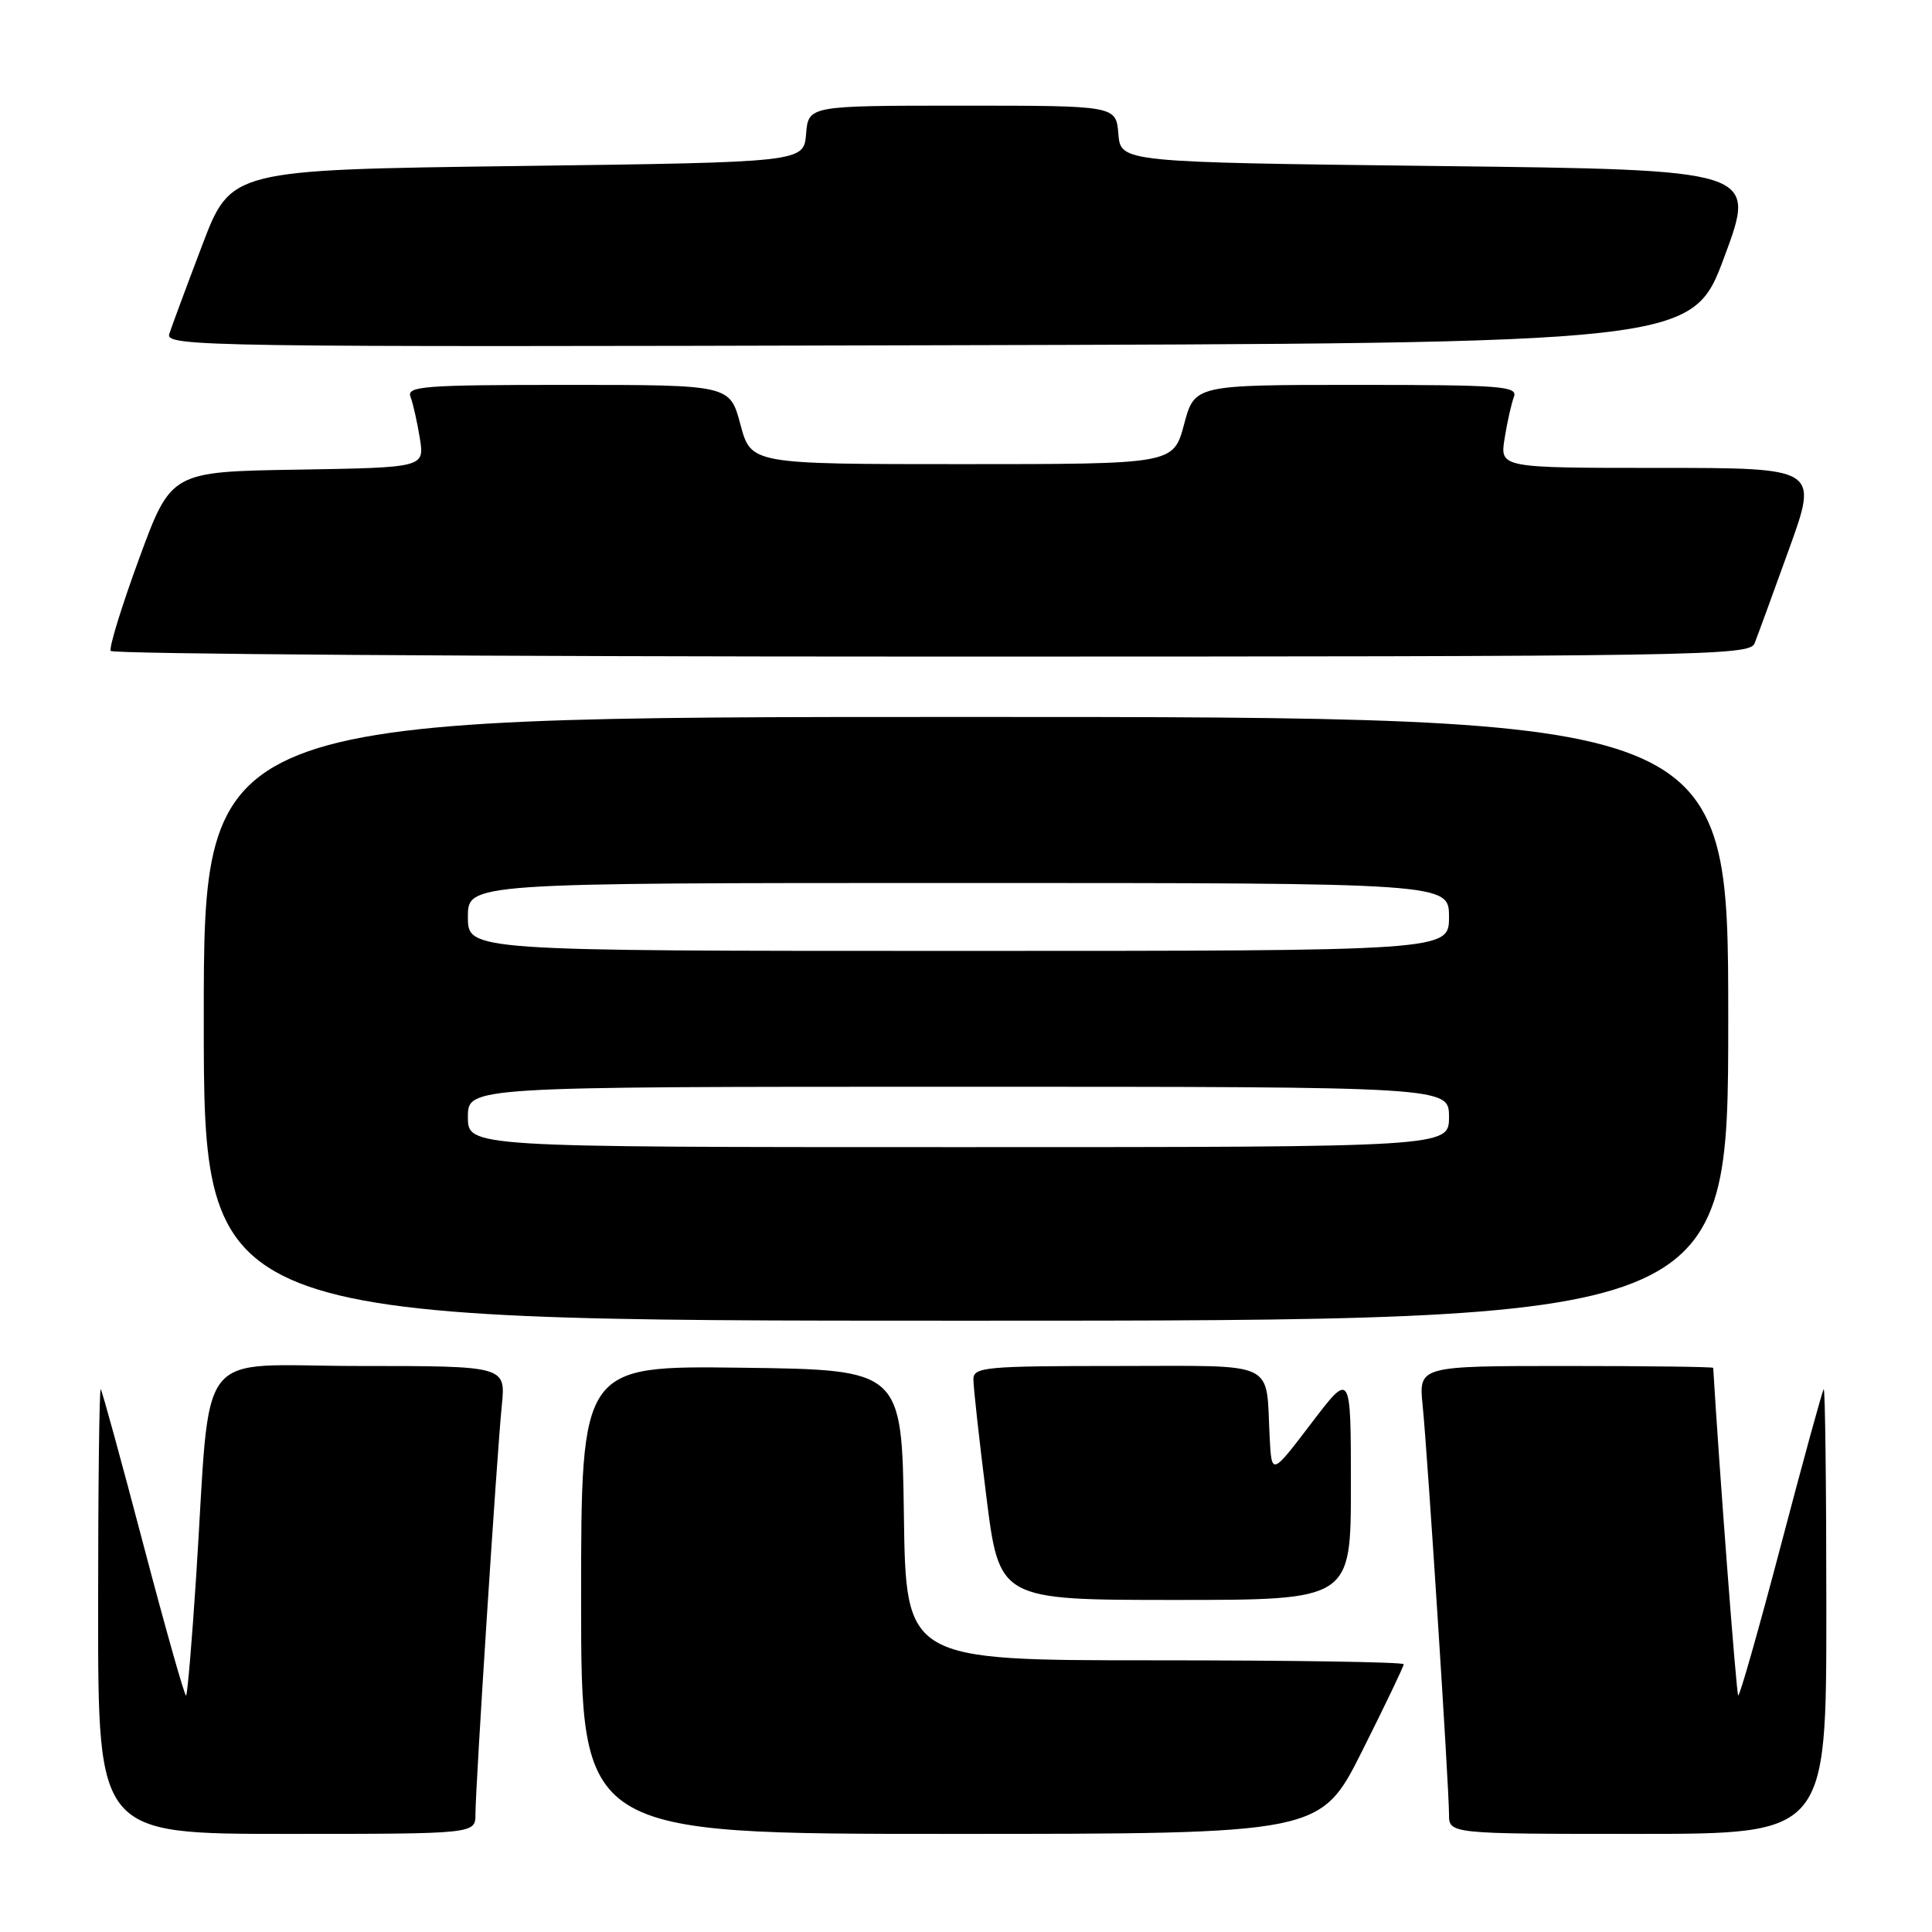 <?xml version="1.0" encoding="UTF-8" standalone="no"?>
<!DOCTYPE svg PUBLIC "-//W3C//DTD SVG 1.1//EN" "http://www.w3.org/Graphics/SVG/1.1/DTD/svg11.dtd" >
<svg xmlns="http://www.w3.org/2000/svg" xmlns:xlink="http://www.w3.org/1999/xlink" version="1.1" viewBox="0 0 256 256">
 <g >
 <path fill="currentColor"
d=" M 63.00 240.39 C 63.00 236.77 65.84 192.68 66.49 186.25 C 67.02 181.00 67.02 181.00 47.59 181.00 C 25.42 181.00 28.02 177.65 25.99 208.92 C 25.44 217.41 24.84 224.49 24.66 224.67 C 24.49 224.85 21.95 215.88 19.02 204.75 C 16.09 193.61 13.54 184.31 13.35 184.08 C 13.16 183.85 13.00 197.02 13.00 213.33 C 13.00 243.00 13.00 243.00 38.00 243.00 C 63.00 243.00 63.00 243.00 63.00 240.39 Z  M 180.49 232.02 C 183.52 225.98 186.00 220.80 186.00 220.52 C 186.00 220.23 171.16 220.00 153.02 220.00 C 120.04 220.00 120.04 220.00 119.77 200.75 C 119.50 181.50 119.50 181.50 98.25 181.23 C 77.00 180.96 77.00 180.96 77.00 211.98 C 77.00 243.00 77.00 243.00 125.99 243.00 C 174.98 243.00 174.98 243.00 180.49 232.02 Z  M 242.00 213.33 C 242.00 197.02 241.84 183.85 241.65 184.08 C 241.46 184.31 238.91 193.61 235.98 204.75 C 233.05 215.88 230.50 224.84 230.32 224.65 C 230.07 224.41 227.77 194.12 227.01 181.25 C 227.01 181.11 218.22 181.00 207.49 181.00 C 187.98 181.00 187.98 181.00 188.51 186.25 C 189.16 192.68 192.00 236.77 192.00 240.39 C 192.00 243.00 192.00 243.00 217.00 243.00 C 242.00 243.00 242.00 243.00 242.00 213.33 Z  M 179.00 196.85 C 179.00 181.70 179.00 181.70 173.75 188.60 C 168.50 195.50 168.50 195.50 168.24 190.50 C 167.70 180.12 169.58 181.00 147.98 181.00 C 130.58 181.00 129.00 181.15 128.98 182.75 C 128.97 183.71 129.74 190.69 130.69 198.25 C 132.41 212.00 132.41 212.00 155.71 212.00 C 179.00 212.00 179.00 212.00 179.00 196.85 Z  M 229.00 135.00 C 229.00 95.00 229.00 95.00 128.00 95.00 C 27.00 95.00 27.00 95.00 27.00 135.00 C 27.00 175.00 27.00 175.00 128.00 175.00 C 229.00 175.00 229.00 175.00 229.00 135.00 Z  M 232.49 85.25 C 232.87 84.29 234.93 78.66 237.06 72.75 C 240.94 62.00 240.94 62.00 219.84 62.00 C 198.74 62.00 198.74 62.00 199.37 58.09 C 199.71 55.94 200.27 53.46 200.60 52.59 C 201.15 51.17 198.94 51.00 179.75 51.00 C 158.29 51.00 158.29 51.00 156.89 56.25 C 155.48 61.50 155.48 61.50 127.50 61.50 C 99.52 61.50 99.52 61.50 98.11 56.25 C 96.71 51.00 96.71 51.00 75.25 51.00 C 56.06 51.00 53.85 51.17 54.40 52.59 C 54.73 53.46 55.28 55.92 55.63 58.06 C 56.25 61.95 56.25 61.95 39.46 62.23 C 22.67 62.50 22.67 62.50 18.44 74.00 C 16.12 80.33 14.42 85.84 14.67 86.25 C 14.92 86.66 63.87 87.00 123.45 87.00 C 225.69 87.00 231.83 86.90 232.49 85.25 Z  M 228.50 34.00 C 232.77 22.50 232.77 22.50 190.64 22.00 C 148.50 21.50 148.50 21.50 148.19 17.75 C 147.88 14.00 147.88 14.00 127.50 14.00 C 107.12 14.00 107.12 14.00 106.81 17.75 C 106.50 21.50 106.50 21.50 68.55 22.00 C 30.59 22.50 30.59 22.50 26.79 32.50 C 24.70 38.00 22.74 43.29 22.43 44.25 C 21.89 45.92 26.96 46.00 123.05 45.75 C 224.23 45.50 224.23 45.50 228.50 34.00 Z  M 62.00 148.00 C 62.00 144.00 62.00 144.00 127.00 144.00 C 192.00 144.00 192.00 144.00 192.00 148.00 C 192.00 152.00 192.00 152.00 127.00 152.00 C 62.00 152.00 62.00 152.00 62.00 148.00 Z  M 62.00 121.50 C 62.00 117.00 62.00 117.00 127.00 117.00 C 192.00 117.00 192.00 117.00 192.00 121.50 C 192.00 126.00 192.00 126.00 127.00 126.00 C 62.00 126.00 62.00 126.00 62.00 121.50 Z "/>
</g>
</svg>